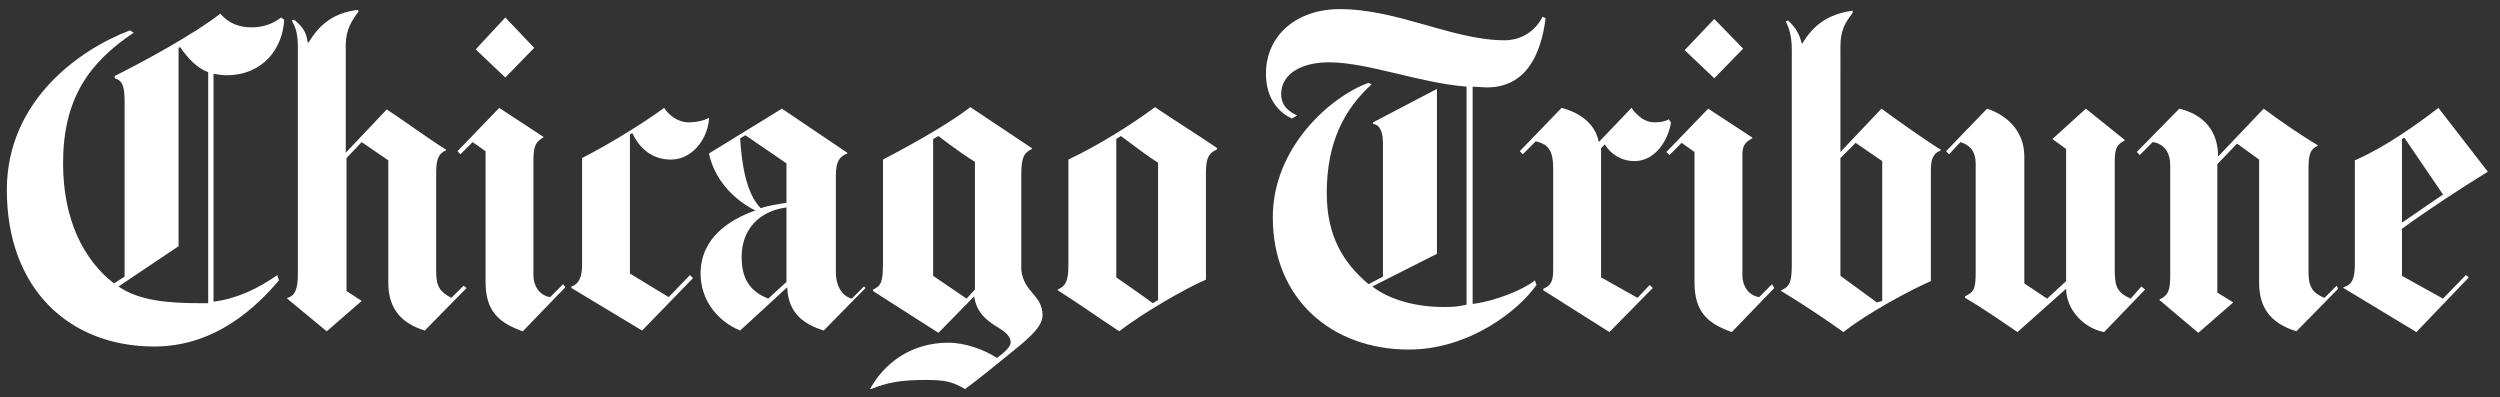 <?xml version="1.0" encoding="utf-8"?>
<!-- Generator: Adobe Illustrator 20.1.0, SVG Export Plug-In . SVG Version: 6.00 Build 0)  -->
<svg version="1.1" id="Layer_1" xmlns="http://www.w3.org/2000/svg" xmlns:xlink="http://www.w3.org/1999/xlink" x="0px" y="0px"
	 viewBox="0 0 329 52.3" style="enable-background:new 0 0 329 52.3;" xml:space="preserve">
<rect x="0" y="0" width="329" height="52.3" fill="#333333" stroke="none"/>
<style type="text/css">
	.st0{fill:#FFFFFF;}
</style>
<path class="st0" d="M70.3,6.3l-3.8,3.9l-3.9-3.7l3.9-4.2L70.3,6.3 M93.3,15.7c-0.2,2.6-2.2,5.3-5,5.3c-2.6,0-4.2-1.6-5.1-3.5
	l-0.3,0.2V36l5.1,3.1l2.8-2.9l0.4,0.4l-6.7,6.9l-9.3-5.6v-0.2c1-0.3,1.4-1.3,1.4-2.8V20.8c3.9-2,8.2-4.7,10.8-6.6
	c0.5,0.8,1.7,1.9,3.2,1.9c1.2,0,2.2-0.3,2.7-0.6L93.3,15.7L93.3,15.7z M74.4,37.8l-5.6,5.8c-3.1-1.1-4.9-2.6-4.9-6.5V19.9l-1.7-1.2
	l-1.6,1.6l-0.4-0.4l5.5-5.7l5.8,3.8v0.1c-0.9,0.5-1.3,1-1.3,2.9v15.3c0,1.3,0.8,2.6,2.2,2.8l1.7-1.7L74.4,37.8L74.4,37.8z
	 M61.4,37.9l-5.5,5.6c-2.9-0.9-4.8-2.7-4.8-6.3V21.1l-3.5-2.4l-2,2.1v17.5l2,1.3l-4.6,4l-5.2-4.3v-0.1c0.9-0.2,1.4-1,1.4-3V6.3
	c0-2.2-0.4-2.8-0.8-3.6l0.3-0.1c1,0.8,1.6,1.5,1.8,3h0.1c1.4-2.3,3.2-3.9,6.5-4.3l0.1,0.2c-0.9,1.2-1.7,2.4-1.7,4.4v14.2l5.4-5.7
	c2,1.3,5.7,4,7.8,5.3v0.1c-0.8,0.3-1.3,0.9-1.3,2.8v13.2c0,1.9,0.5,2.6,2,3.4l1.6-1.6L61.4,37.9L61.4,37.9z M160.1,19.7
	c-0.9,0.4-1.4,0.9-1.4,3v14.1c-2.6,1.1-8.5,4.5-11.4,6.8c-3.2-2.1-4.8-3.3-8.1-5.4v-0.1c0.9-0.4,1.4-0.9,1.4-3.1V21
	c4-1.9,8.3-4.6,11.4-6.9c1.9,1.3,6,3.9,8.2,5.4L160.1,19.7L160.1,19.7z M152.4,39.5V21.4c-1.5-0.9-3.9-2.8-4.9-3.5l-0.6,0.4v18.2
	c0.7,0.5,3.2,2.2,4.8,3.4L152.4,39.5L152.4,39.5z M137.2,41.5c0,1.7-2.4,3.5-5,5.6c-3.4,2.8-5.2,4.1-5.2,4.1c-1.7-1-2.7-1.2-5.2-1.2
	c-3.2,0-4.9,0.3-7.2,1.2l-0.1,0c1.8-3.3,5.3-6.1,10.3-6.1c2.2,0,4.7,0.9,6.4,2c0.4-0.3,1.8-1.3,1.8-2c0-2.2-4.2-2-4.8-6.1l-4.7,4.8
	c-5.5-3.5-8.6-5.5-8.6-5.5v-0.2c1.1-0.5,1.3-1,1.3-3.7V21c4.6-2.4,8.9-4.9,11.5-6.9l8.1,5.4v0.1c-1,0.5-1.4,1-1.4,3.4v12.5
	C134.7,38.5,137.2,38.8,137.2,41.5L137.2,41.5z M128.3,38.1V21.3c-2.4-1.5-4.8-3.4-4.8-3.4l-0.7,0.4v18l4.4,3L128.3,38.1L128.3,38.1
	z M113.9,37.9l-5.5,5.6c-2.5-0.8-4.7-2.2-4.8-5.7l-6.2,5.7c-3.1-1.3-5.2-4.1-5.2-7.5c0-4.7,3.8-7.1,7.2-8.3v0
	c-3-1.5-5.4-4.2-6.1-7.5l9.6-5.9l8.6,5.8v0.1c-1,0.4-1.5,1-1.5,2.9v12.8c0,1.4,0.6,3,2.1,3.4l1.6-1.6L113.9,37.9L113.9,37.9z
	 M103.5,26.7v-5.2l-5.4-3.7l-0.7,0.4c0.2,3.1,0.7,7.1,2.7,9.2C100.9,27.1,102.7,26.8,103.5,26.7L103.5,26.7z M103.5,37.1v-9.8
	c-3.8,0.5-5.9,3.1-5.9,6.5c0,2.8,1,4.5,3.5,5.5L103.5,37.1L103.5,37.1z M37.4,2.6c-0.2,3.8-2.8,7.3-7.6,7.3c-0.6,0-1.2-0.1-1.7-0.2
	v30c3.1-0.4,5.8-1.7,8.4-3.5l0.2,0.7c-2.8,3.3-8.2,8.7-16.4,8.7C9.1,45.6,0.9,38,0.9,25c0-11.9,9.8-18.6,16.2-21l0.5,0.3
	c-6,4-9.3,8.8-9.3,17.2c0,7.4,2.7,12.7,6.7,15.8l1.4-0.9v-23c0-2.1-0.3-2.8-1.3-3.1V10c4-2,10.4-5.5,13.9-8.2
	c1.1,1.3,2.5,1.8,4.1,1.8c1.9,0,3.1-0.7,3.9-1.3L37.4,2.6L37.4,2.6z M27.4,39.9V9.5c-1.6-0.6-2.7-1.9-3.7-3.3l-0.2,0.1v26.1
	l-7.9,5.3c2.7,1.9,6.7,2.2,10.7,2.2C26.7,39.9,27.1,39.9,27.4,39.9L27.4,39.9z M307.7,38l-5.5,5.6c-3.5-1.1-4.9-3.2-4.9-6.4V21
	l-2.9-2.1l-2.6,2.7v16.9l2.1,1.3l-4.6,4l-5.1-4.3v-0.1c1.1-0.5,1.4-1.1,1.4-3.1V21.7c0-1.6-0.8-2.8-2.3-3l-1.7,1.7l-0.4-0.4l5.6-5.7
	c3.3,0.8,5.1,3,5.1,6.3l6-6.3c2,1.5,4.9,3.5,7.1,4.8v0.1c-0.9,0.4-1.2,1-1.2,2.9v13.8c0,1.9,0.6,2.7,2.1,3.3l1.6-1.6L307.7,38
	L307.7,38z M282.3,38.1l-5.4,5.6c-2.7-0.5-5-3-5-5.7l-6.4,5.7c-2.5-1.7-4.8-3.3-6.9-4.5V39c1.2-0.6,1.4-1,1.4-3.2V21.5
	c0-1.5-0.7-2.4-2-2.8l-1.5,1.6l-0.4-0.4l5.4-5.6c2.7,0.9,4.9,3,4.9,6.3v16.7l3,2l2.5-2.3V19.6l-1.8-1.3l4.4-4l5.1,4.1v0.1
	c-1,0.5-1.3,1-1.3,2.8v14.2c0,2.2,0.3,3,2.1,3.8l1.4-1.6L282.3,38.1L282.3,38.1z M229.4,6.4l-3.8,3.9l-3.9-3.7l3.9-4.1L229.4,6.4
	 M233.5,37.9l-5.6,5.8c-3.1-1.1-4.9-2.6-4.9-6.5V20l-1.7-1.2l-1.6,1.6l-0.4-0.4l5.5-5.7l5.8,3.8v0.1c-0.9,0.5-1.3,0.9-1.3,2.2v15.9
	c0,1.3,0.8,2.6,2.2,2.8l1.7-1.7L233.5,37.9L233.5,37.9z"/>
<path class="st0" d="M219.9,16.1c-0.3,2.2-2,5.1-4.8,5.1c-1.8,0-3.2-1-3.9-2.2l-0.5,0.5c0,0.2,0,0.8,0,1v16l4.8,2.7l1.6-1.7l0.4,0.4
	l-5.7,5.8l-8.7-5.5V38c1-0.4,1.3-1,1.3-2.5V22.2c0-2.2-0.5-3.2-2.3-3.6l-1.7,1.7l-0.4-0.4l5.5-5.7c2.7,0.7,4.5,2.3,4.9,4.5l4.3-4.5
	c0.8,1.1,1.8,1.9,3,1.9c0.8,0,1.4-0.1,1.9-0.4L219.9,16.1L219.9,16.1z"/>
<path class="st0" d="M203.4,2.4c-0.6,4.8-2.6,9.1-7.7,9.1c-0.6,0-1.5-0.1-1.9-0.1V40c3.1-0.4,6.7-1.9,8.2-3.1l0.2,0.6
	c-2.3,3.3-8.8,8.5-16.8,8.5c-10.1,0-17.9-6.6-17.9-17.4c0-9.2,7.6-15.9,12.6-17.7l0.4,0.2c-3.5,3.2-5.9,7.5-5.9,14.3
	c0,5.7,2.2,9.2,5.5,12l1.9-1V18.9c0-1.9-0.6-2.5-1.3-2.6v-0.2l8.4-4.4v21.7l-8.5,4.3c2.3,1.8,5.9,2.7,9.3,2.7c1.2,0,1.7,0,3.1-0.3
	V11.4c-6.3-0.5-13-3.2-18.1-3.2c-3.6,0-6.3,1.5-6.3,4.2c0,1.7,1.3,2.4,2.1,2.8l-0.7,0.4c-1.5-0.7-3.4-2.4-3.4-5.9
	c0-5.1,4.1-8.5,9.7-8.5c7.7,0,14.9,4.1,21.7,4.1c2.1,0,4-1.1,5-3.1L203.4,2.4L203.4,2.4z M327.4,22.6c-3.6,2.2-8,5.1-11.3,7.5v6.2
	l5.4,3l3-3.1l0.4,0.3l-6.9,7.2l-9.6-5.8v-0.1c1-0.3,1.5-0.9,1.5-3V21.1c3.9-1.7,8-4.6,11-6.9L327.4,22.6L327.4,22.6z M321.5,25.6
	c-0.9-1.3-3.8-5.6-5.1-7.5l-0.3,0.2v11L321.5,25.6L321.5,25.6z M255.4,19.8c-1.1,0.4-1.3,1.3-1.3,2.7V37c-2.6,1.1-8.5,4.3-11.5,6.7
	c-2.1-1.5-5.5-3.8-8.2-5.4v-0.1c1.2-0.5,1.4-1.2,1.4-3.5V6.6c0-2-0.4-3-0.8-3.8l0.3-0.1c0.9,0.8,1.5,1.7,1.8,3h0.1
	c1.4-2.3,3.2-3.8,6.6-4.3l0,0.3c-0.9,1.2-1.6,2.2-1.6,4.4V20l5.4-5.7c1.9,1.4,5.7,4.1,7.8,5.4L255.4,19.8L255.4,19.8z M247.7,39.6
	V21.2l-3.5-2.4l-2,2v15.5l4.8,3.5L247.7,39.6L247.7,39.6z"/>
</svg>
